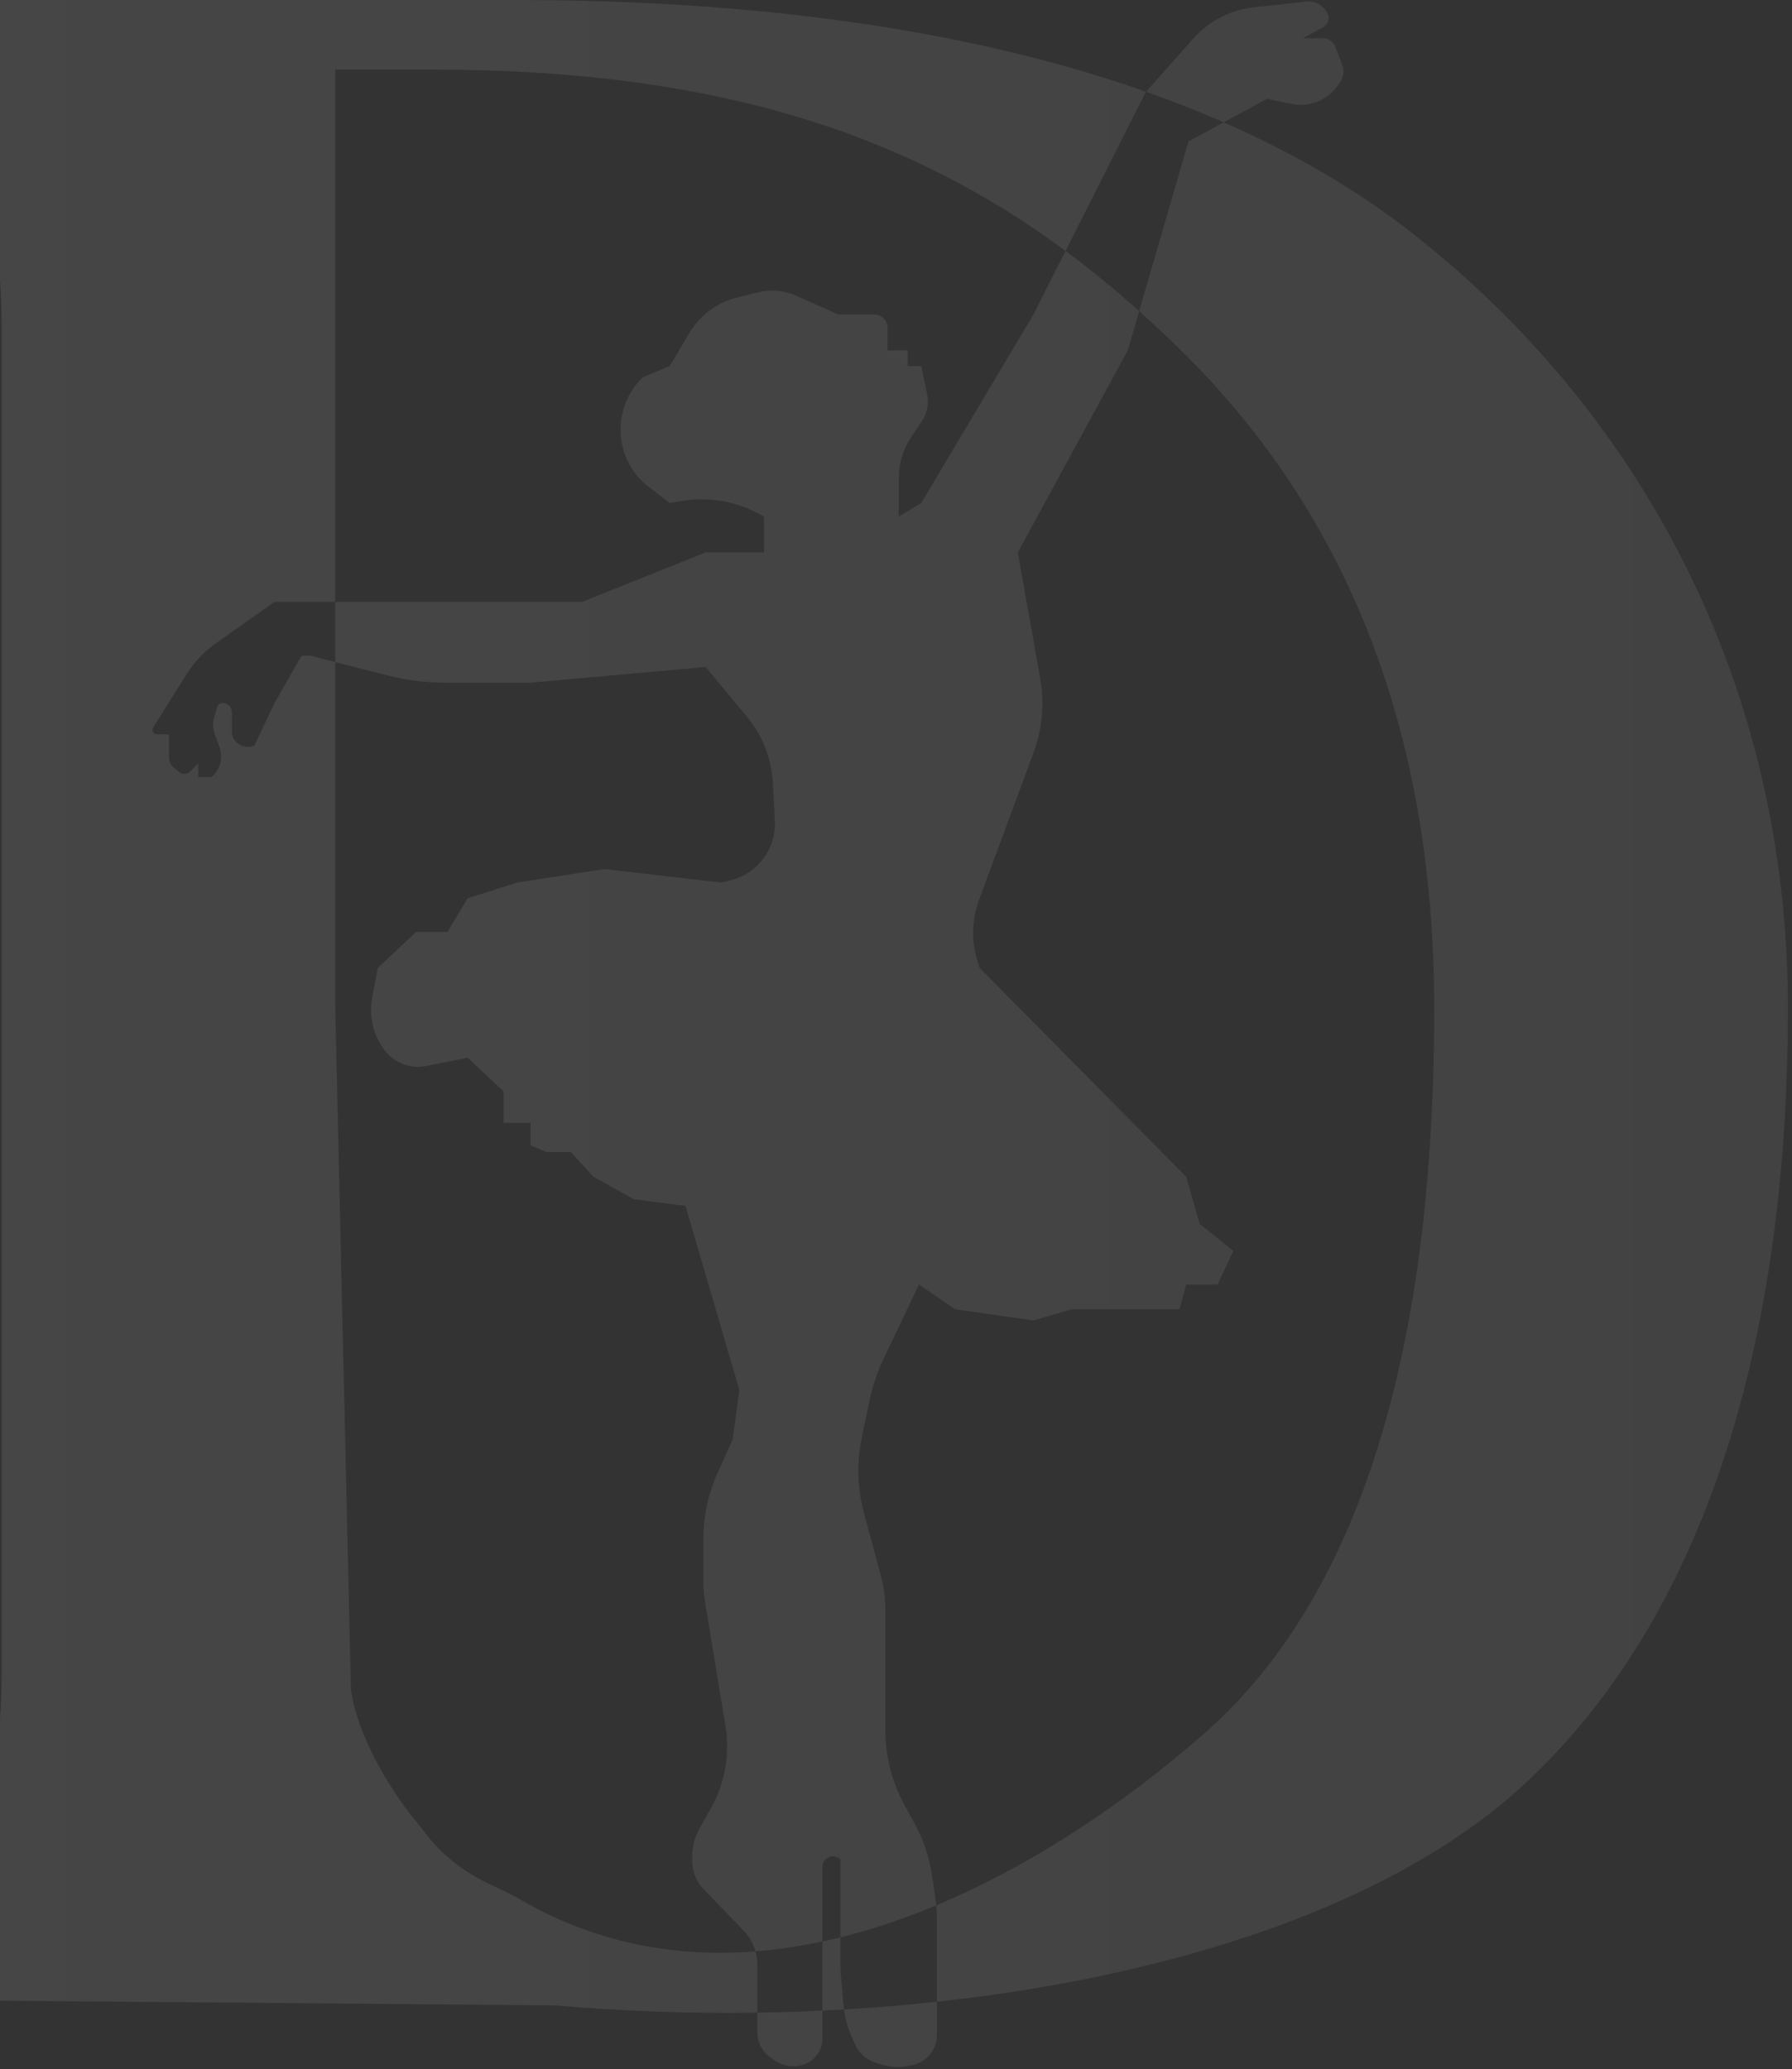 <svg width="382" height="441" viewBox="0 0 382 441" fill="none" xmlns="http://www.w3.org/2000/svg">
<rect x="0" y="0" width="382" height="441" fill="#333333" stroke="none"/>
<path opacity="0.1" fill-rule="evenodd" clip-rule="evenodd" d="M-14.018 403.279C-23.147 411.495 -39.808 415.603 -64 415.603V425.873L118.361 427.424C132.53 428.656 146.997 429.177 161.439 428.966V433.172C161.439 435.272 162.453 437.242 164.162 438.463L165.014 439.072C166.962 440.463 169.484 440.767 171.706 439.878C173.888 439.005 175.319 436.891 175.319 434.541V428.535C176.852 428.463 178.383 428.381 179.912 428.292C180.172 430.239 180.704 432.142 181.492 433.944L182.272 435.726C183.029 437.456 184.454 438.807 186.222 439.47L187.009 439.765C189.665 440.761 192.582 440.815 195.273 439.918C197.935 439.031 199.73 436.54 199.73 433.735V426.644C249.912 421.206 296.182 406.309 324.175 380.996C367.082 341.741 381.133 277.982 381.133 214.991C381.133 146.522 350.462 90.451 305.729 53.478C292.828 42.572 277.757 33.481 260.855 26.073L270.09 21.06L275.343 22.155C279.12 22.941 282.999 21.385 285.184 18.206L285.711 17.44C286.42 16.409 286.58 15.097 286.141 13.926L284.669 10C284.249 8.88 283.177 8.137 281.98 8.137H277.748L282.034 5.829C283.113 5.248 283.535 3.915 282.987 2.82C282.139 1.125 280.327 0.136 278.443 0.341L267.264 1.556C262.305 2.095 257.725 4.458 254.411 8.185L244.304 19.555C206.159 6.102 160.29 0 109.91 0H-64V10.27C-39.351 10.27 -22.462 14.378 -13.333 22.595C-4.204 30.811 0.36 46.787 0.36 70.522V356.035C0.36 378.858 -4.433 394.606 -14.018 403.279ZM227.142 53.485L244.243 19.624L244.304 19.555C249.997 21.563 255.517 23.734 260.855 26.073L253.337 30.154L242.841 66.308C237.772 61.769 232.558 57.489 227.142 53.485ZM71.454 128.275V45.531V14.838H92.515C153.4 14.838 194.033 29.005 227.142 53.485L220.311 67.009L196.379 107.215L191.593 110.087V101.801C191.593 98.777 192.488 95.821 194.165 93.305L196.509 89.789C197.651 88.077 198.055 85.977 197.631 83.964L196.379 78.018H193.508V74.668H189.2V69.881C189.2 68.295 187.914 67.009 186.328 67.009H178.67L169.662 63.006C167.125 61.878 164.283 61.632 161.59 62.305L157.02 63.447C152.803 64.502 149.183 67.199 146.967 70.939L142.772 78.018L137.028 80.411C130.285 86.905 130.777 97.988 138.197 103.696L142.772 107.215L145.106 106.809C150.73 105.831 156.52 106.742 161.572 109.401L162.875 110.087V117.745H150.43L124.105 128.275H71.454ZM71.454 141.107L66.19 139.762H64.275L58.532 149.814L54.224 158.908L54.09 158.958C52.121 159.696 49.948 158.555 49.438 156.515V151.829C49.438 150.716 48.535 149.814 47.422 149.814C46.914 149.814 46.466 150.147 46.319 150.634L45.668 152.805C45.318 153.972 45.348 155.219 45.753 156.367L46.797 159.324C47.533 161.409 47.006 163.733 45.442 165.297L45.13 165.609H42.258V162.737L40.64 164.355C39.932 165.063 38.8 165.106 38.04 164.455L37.038 163.597C36.402 163.051 36.036 162.254 36.036 161.416V156.515H33.46C32.707 156.515 32.249 155.685 32.65 155.048L39.812 143.654C41.426 141.085 43.534 138.861 46.014 137.111L58.532 128.275H71.454V141.107ZM161.044 415.903C161.304 416.825 161.439 417.785 161.439 418.758V428.966C166.072 428.898 170.702 428.755 175.319 428.535V423.595V413.808C176.598 413.535 177.874 413.241 179.148 412.925V419.766L179.806 427.327C179.834 427.65 179.869 427.971 179.912 428.292C186.563 427.902 193.18 427.354 199.73 426.644V409.593C199.73 408.428 199.675 407.265 199.567 406.106C220.536 397.35 240.015 383.969 255.73 370.336C294.073 337.471 305.729 277.525 305.729 214.991C305.729 155.651 287.014 108.18 249.585 72.576C247.363 70.436 245.117 68.346 242.841 66.308L240.414 74.668L216.961 117.745L221.723 144.486C222.679 149.855 222.184 155.382 220.29 160.496L208.824 191.455L208.483 192.477C207.149 196.48 207.108 200.802 208.367 204.83L208.824 206.293L252.859 250.806L255.73 260.858L262.91 266.601L259.56 273.781H252.859L251.423 279.046H228.448L220.311 281.439L203.559 279.046L195.901 273.781L188.297 289.749C186.989 292.496 186.013 295.389 185.39 298.367L183.708 306.401C182.598 311.703 182.754 317.191 184.162 322.421L187.767 335.809C188.4 338.162 188.721 340.589 188.721 343.026V363.286V368.659C188.721 374.242 190.116 379.737 192.78 384.644L195.068 388.858C196.885 392.206 198.101 395.847 198.659 399.616L199.327 404.122C199.424 404.781 199.504 405.443 199.567 406.106C192.887 408.896 186.057 411.216 179.148 412.925V396.312C177.735 394.899 175.319 395.9 175.319 397.898V413.808C170.583 414.818 165.817 415.532 161.044 415.903ZM161.044 415.903C160.576 414.24 159.701 412.703 158.48 411.439L149.979 402.646C148.426 401.039 147.558 398.892 147.558 396.658V395.743C147.558 393.606 148.109 391.505 149.156 389.642L151.559 385.371C154.546 380.061 155.635 373.891 154.645 367.878L150.294 341.439C150.066 340.051 149.951 338.648 149.951 337.242V327.854C149.951 323.13 150.95 318.459 152.883 314.148L156.174 306.807L157.61 296.277L146.122 257.029L135.114 255.593L126.498 250.806L121.712 245.541H116.447L113.096 244.105V239.319H107.353V232.618L99.695 225.439L90.86 227.205C87.484 227.881 84.02 226.557 81.955 223.803C79.535 220.577 78.59 216.48 79.352 212.52L80.549 206.293L88.686 198.635H95.387L99.695 191.455L110.225 188.105L128.891 185.233L153.781 188.105L155.66 187.654C161.502 186.252 165.509 180.875 165.182 174.875L164.741 166.793C164.461 161.672 162.544 156.776 159.272 152.827L150.43 142.156L113.096 145.506H94.94C90.787 145.506 86.65 144.986 82.626 143.959L71.454 141.107V214.306L74.805 359.936C76.241 371.423 85.47 384.524 88.684 388.175C88.998 388.531 89.356 389.005 89.784 389.57C91.986 392.478 96.021 397.809 105.182 401.981C107.229 402.913 109.272 403.909 111.22 405.033C127.22 414.256 144.173 417.217 161.044 415.903Z" fill="url(#paint0_linear_362_170)"/>
<defs>
<linearGradient id="paint0_linear_362_170" x1="381.133" y1="220.277" x2="-64" y2="220.277" gradientUnits="userSpaceOnUse">
<stop stop-color="#CACACA"/>
<stop offset="1" stop-color="#F2F2F2"/>
</linearGradient>
</defs>
</svg>
